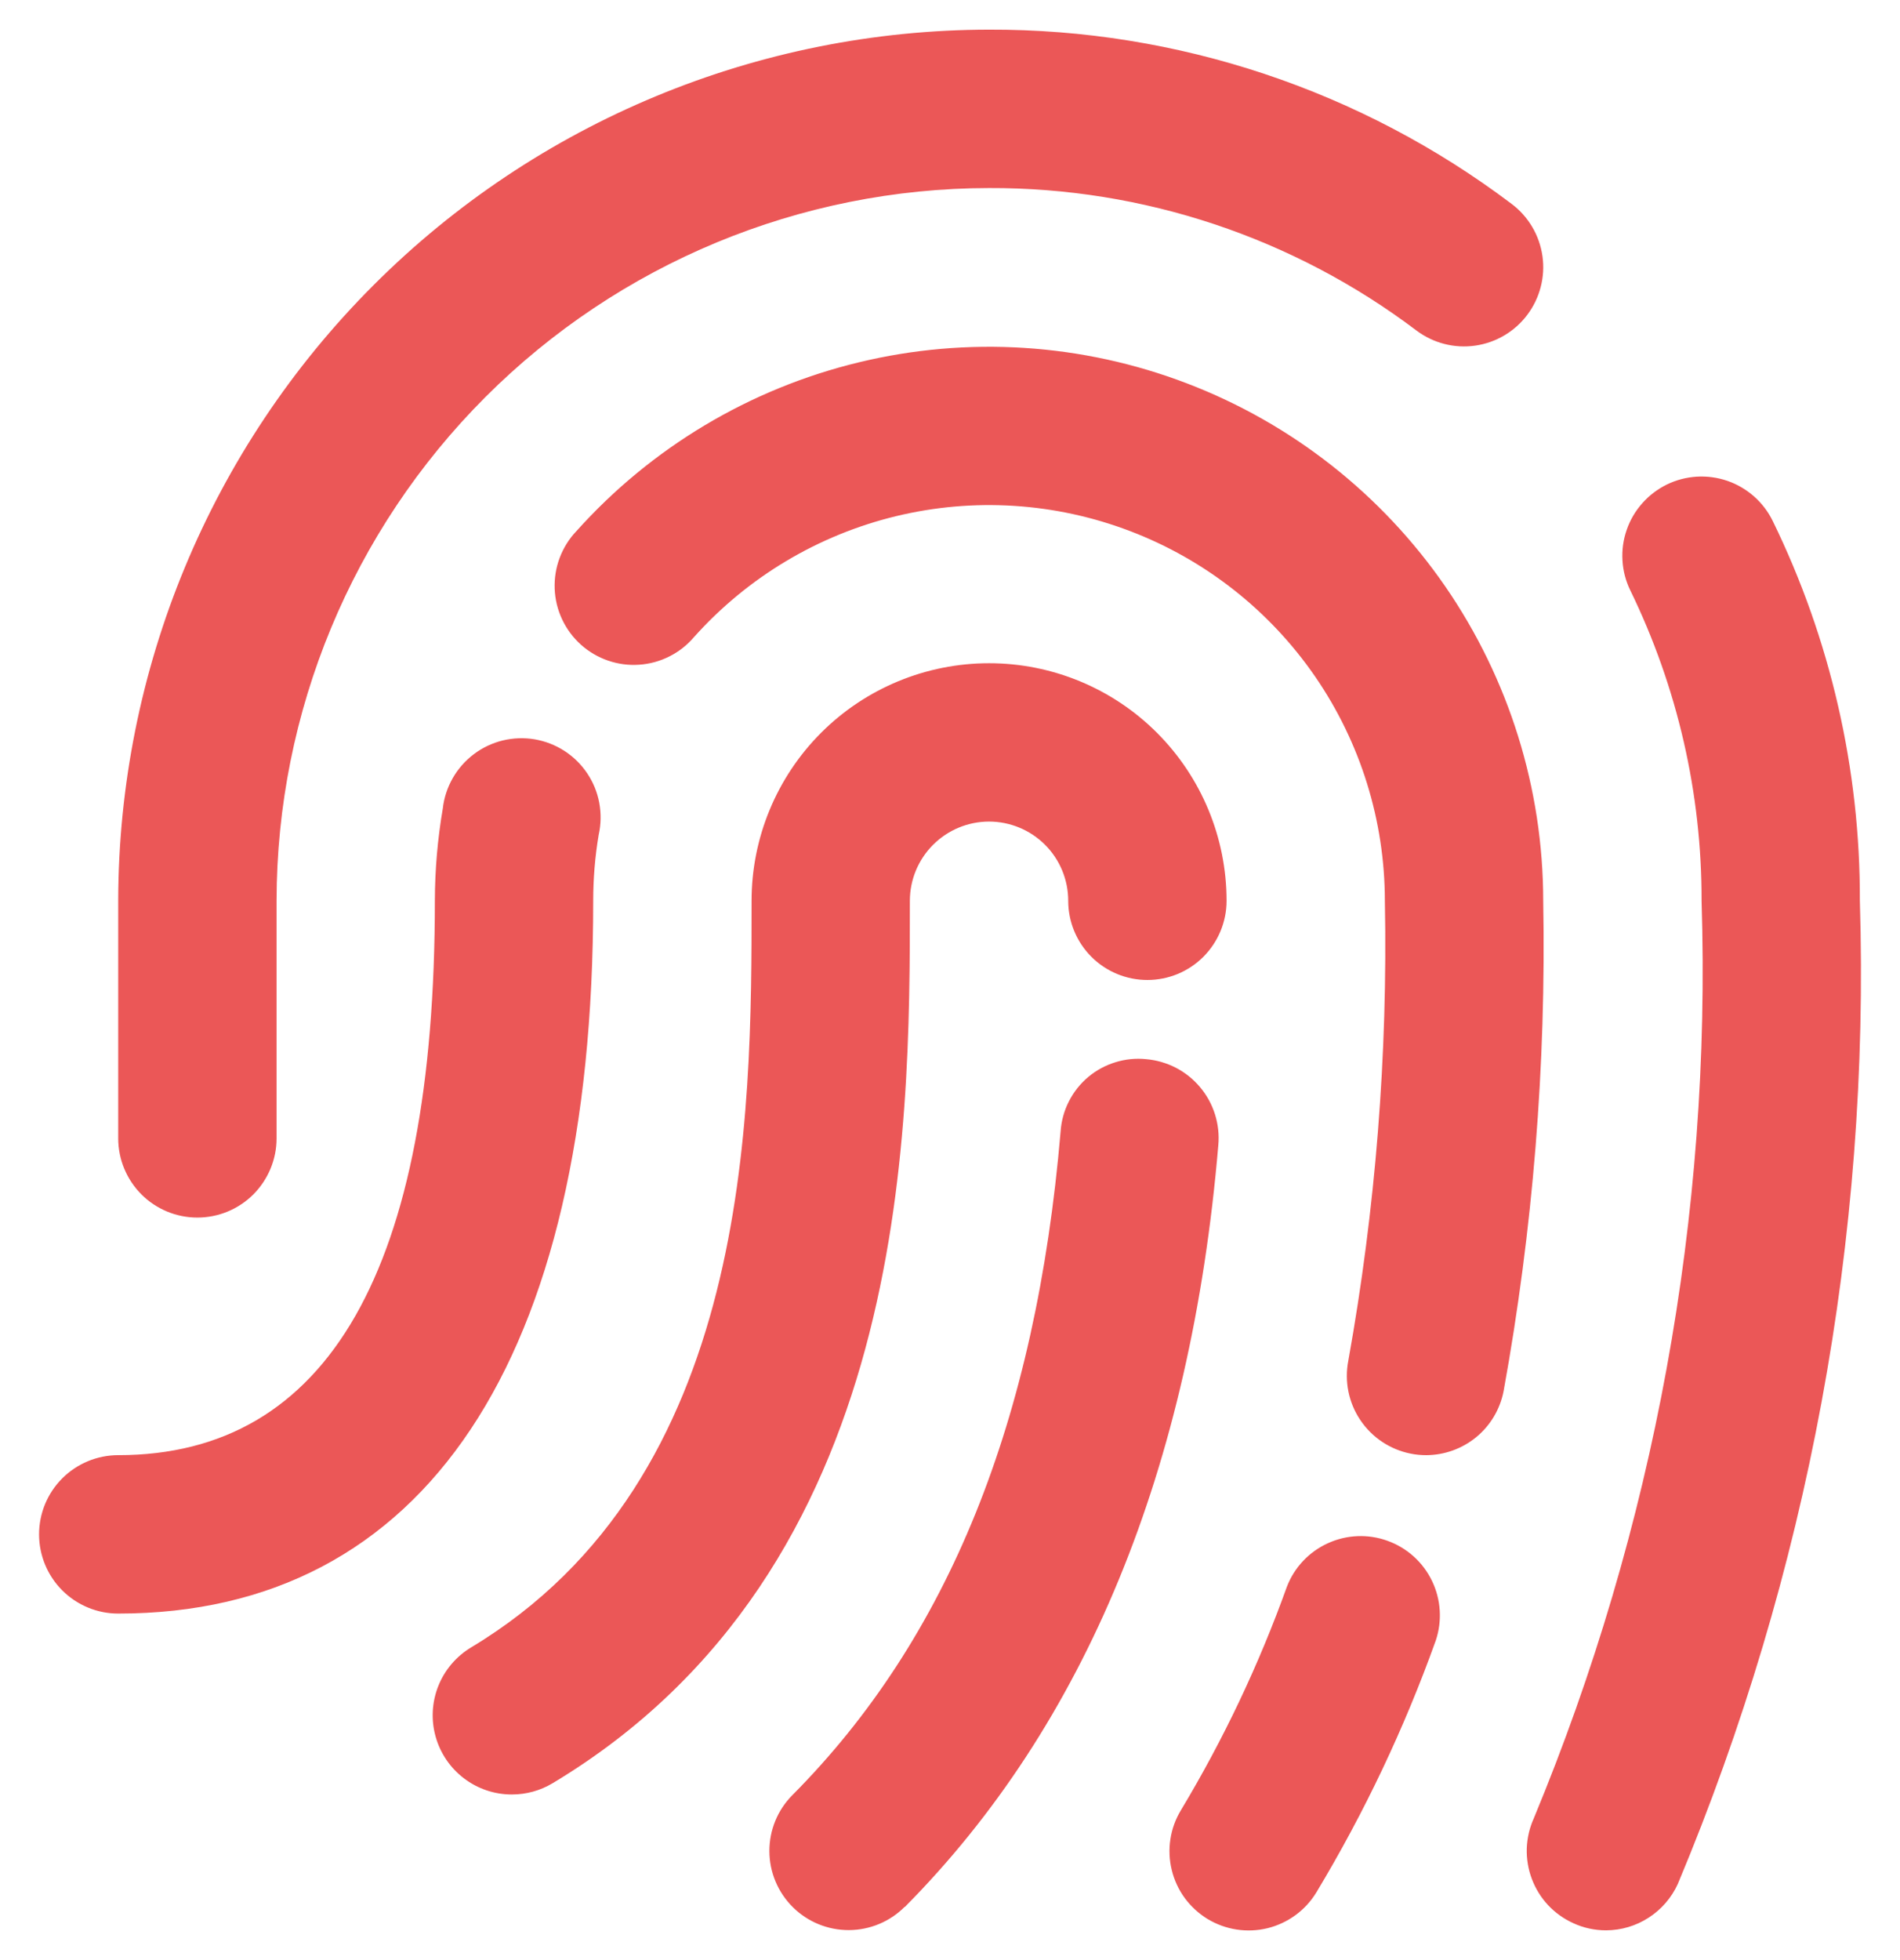 <svg width="32" height="33" viewBox="0 0 32 33" fill="none" xmlns="http://www.w3.org/2000/svg">
<path d="M8.62 30.212C8.329 30.212 8.046 30.117 7.814 29.94C7.582 29.764 7.414 29.516 7.336 29.235C7.258 28.955 7.274 28.656 7.382 28.385C7.49 28.114 7.684 27.887 7.934 27.736C12.658 24.899 12.658 18.806 12.658 15.166C12.658 14.105 13.079 13.088 13.829 12.337C14.579 11.587 15.597 11.166 16.658 11.166C17.719 11.166 18.736 11.587 19.486 12.337C20.236 13.088 20.658 14.105 20.658 15.166C20.658 15.519 20.517 15.858 20.267 16.109C20.017 16.359 19.678 16.499 19.324 16.499C18.971 16.499 18.632 16.359 18.382 16.109C18.131 15.858 17.991 15.519 17.991 15.166C17.991 14.812 17.851 14.473 17.601 14.223C17.351 13.973 17.011 13.832 16.658 13.832C16.304 13.832 15.965 13.973 15.715 14.223C15.465 14.473 15.324 14.812 15.324 15.166C15.324 19.095 15.324 26.411 9.306 30.023C9.099 30.147 8.862 30.212 8.62 30.212ZM15.238 32.107C18.28 29.04 20.058 24.728 20.519 19.279C20.535 19.104 20.515 18.928 20.463 18.761C20.41 18.593 20.325 18.438 20.212 18.304C20.099 18.169 19.961 18.058 19.805 17.977C19.649 17.897 19.479 17.847 19.304 17.832C19.129 17.814 18.953 17.832 18.785 17.884C18.616 17.936 18.46 18.021 18.326 18.134C18.192 18.247 18.081 18.387 18.002 18.544C17.922 18.7 17.875 18.872 17.863 19.047C17.448 23.923 15.971 27.58 13.346 30.222C13.096 30.473 12.957 30.812 12.958 31.166C12.959 31.52 13.101 31.858 13.352 32.108C13.603 32.357 13.942 32.496 14.296 32.495C14.65 32.494 14.988 32.353 15.238 32.102V32.107ZM22.171 31.859C22.98 30.515 23.653 29.095 24.182 27.618C24.292 27.288 24.269 26.927 24.117 26.614C23.965 26.3 23.697 26.059 23.369 25.941C23.042 25.822 22.681 25.837 22.364 25.982C22.047 26.126 21.799 26.389 21.674 26.714C21.204 28.023 20.607 29.283 19.89 30.475C19.799 30.625 19.738 30.791 19.712 30.964C19.685 31.137 19.693 31.314 19.735 31.484C19.776 31.654 19.851 31.815 19.954 31.956C20.058 32.097 20.189 32.217 20.338 32.308C20.641 32.491 21.004 32.547 21.348 32.463C21.518 32.421 21.678 32.346 21.819 32.243C21.961 32.139 22.08 32.009 22.171 31.859ZM25.324 23.42C25.818 20.698 26.042 17.933 25.991 15.166C25.99 13.277 25.415 11.433 24.344 9.877C23.272 8.322 21.754 7.128 19.989 6.454C18.225 5.779 16.297 5.656 14.461 6.101C12.626 6.545 10.968 7.536 9.707 8.943C9.584 9.072 9.489 9.225 9.426 9.392C9.363 9.559 9.335 9.737 9.342 9.915C9.349 10.093 9.392 10.268 9.468 10.429C9.544 10.591 9.652 10.735 9.784 10.854C9.917 10.973 10.072 11.064 10.241 11.122C10.41 11.18 10.588 11.204 10.766 11.191C10.944 11.179 11.118 11.131 11.277 11.05C11.436 10.97 11.577 10.858 11.692 10.722C12.593 9.717 13.777 9.009 15.088 8.691C16.4 8.373 17.776 8.461 19.037 8.943C20.297 9.424 21.382 10.277 22.148 11.388C22.913 12.499 23.323 13.816 23.324 15.166C23.374 17.762 23.167 20.356 22.708 22.911C22.641 23.258 22.714 23.617 22.912 23.91C23.109 24.203 23.415 24.406 23.762 24.474C23.846 24.491 23.933 24.499 24.019 24.499C24.328 24.498 24.627 24.39 24.865 24.194C25.103 23.997 25.265 23.724 25.324 23.42ZM9.991 15.166C9.991 14.794 10.021 14.422 10.083 14.055C10.123 13.878 10.126 13.695 10.093 13.517C10.06 13.339 9.991 13.17 9.89 13.02C9.789 12.869 9.659 12.741 9.506 12.642C9.354 12.544 9.184 12.478 9.005 12.447C8.827 12.417 8.644 12.424 8.468 12.466C8.292 12.509 8.126 12.587 7.982 12.696C7.837 12.805 7.716 12.942 7.626 13.099C7.536 13.256 7.478 13.43 7.458 13.61C7.37 14.124 7.325 14.644 7.324 15.166C7.324 21.359 5.53 24.499 1.991 24.499C1.637 24.499 1.298 24.64 1.048 24.89C0.798 25.14 0.658 25.479 0.658 25.832C0.658 26.186 0.798 26.525 1.048 26.775C1.298 27.025 1.637 27.166 1.991 27.166C7.15 27.166 9.991 22.899 9.991 15.166ZM28.258 31.718C30.452 26.483 31.498 20.839 31.324 15.166C31.331 12.951 30.829 10.764 29.858 8.774C29.781 8.616 29.674 8.475 29.543 8.359C29.412 8.243 29.259 8.153 29.094 8.096C28.928 8.039 28.753 8.015 28.578 8.025C28.403 8.036 28.232 8.08 28.074 8.157C27.917 8.234 27.776 8.341 27.66 8.472C27.543 8.603 27.454 8.755 27.397 8.921C27.339 9.087 27.315 9.262 27.326 9.437C27.336 9.612 27.381 9.783 27.458 9.94C28.251 11.568 28.662 13.355 28.658 15.166C28.826 20.457 27.862 25.724 25.832 30.614C25.76 30.773 25.72 30.946 25.714 31.121C25.709 31.296 25.738 31.471 25.8 31.635C25.862 31.799 25.955 31.949 26.075 32.077C26.195 32.204 26.339 32.307 26.499 32.379C26.672 32.459 26.86 32.499 27.05 32.499C27.305 32.498 27.554 32.424 27.768 32.285C27.982 32.147 28.152 31.95 28.258 31.718ZM4.658 19.166V15.166C4.661 11.984 5.927 8.934 8.176 6.684C10.426 4.435 13.476 3.169 16.658 3.166C19.256 3.157 21.785 4 23.858 5.566C24.141 5.778 24.496 5.869 24.846 5.819C25.196 5.769 25.512 5.582 25.724 5.299C25.936 5.016 26.028 4.661 25.978 4.311C25.928 3.96 25.741 3.645 25.458 3.432C22.924 1.52 19.833 0.489 16.658 0.499C12.769 0.504 9.041 2.05 6.292 4.8C3.542 7.549 1.996 11.277 1.991 15.166V19.166C1.991 19.519 2.132 19.858 2.382 20.109C2.632 20.359 2.971 20.499 3.324 20.499C3.678 20.499 4.017 20.359 4.267 20.109C4.517 19.858 4.658 19.519 4.658 19.166Z" fill="#EB5757"/>
</svg>
